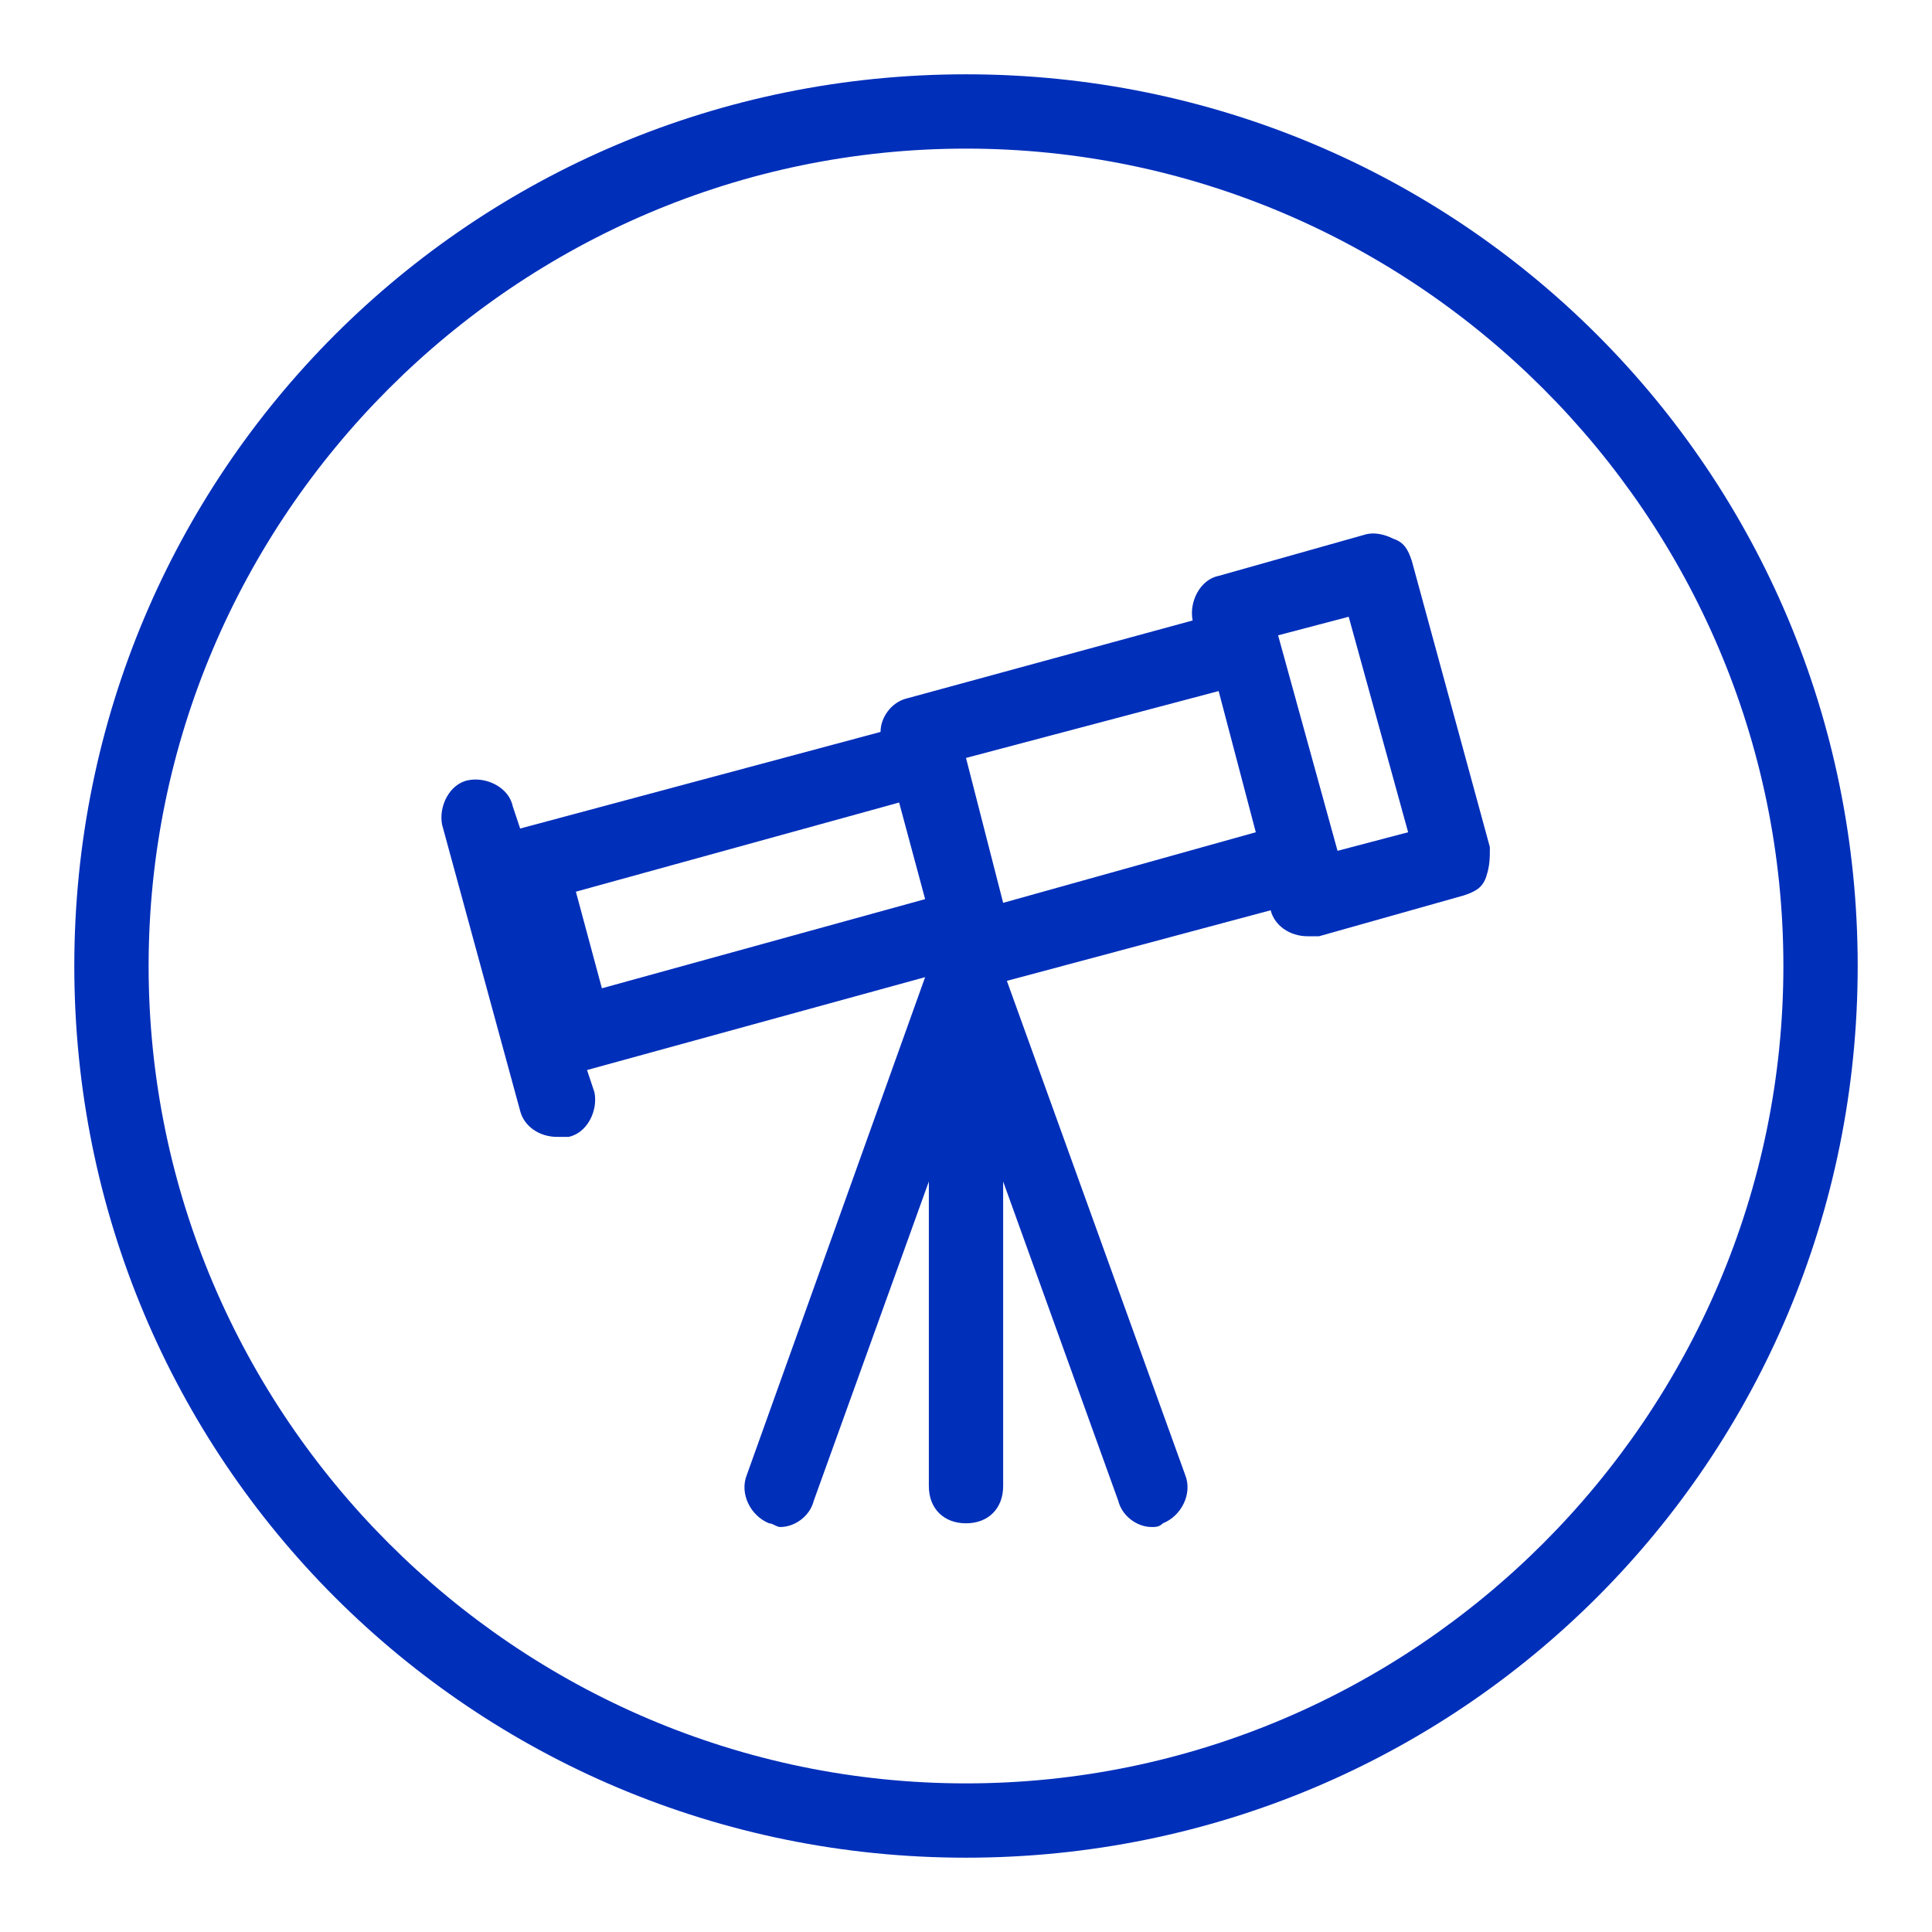 <?xml version="1.0" encoding="utf-8"?>
<!-- Generator: Adobe Illustrator 24.0.1, SVG Export Plug-In . SVG Version: 6.00 Build 0)  -->
<svg version="1.1" id="Telescope" xmlns="http://www.w3.org/2000/svg" xmlns:xlink="http://www.w3.org/1999/xlink" x="0px" y="0px"
	 viewBox="0 0 52 52" style="enable-background:new 0 0 52 52;" xml:space="preserve">
<style type="text/css">
	.st0{fill:#002FBA;}
</style>
<path class="st0" d="M26,4c12.1,0,22,9.9,22,22s-9.9,22-22,22S4,38.1,4,26S13.9,4,26,4 M26,2C12.7,2,2,12.7,2,26s10.7,24,24,24
	s24-10.7,24-24S39.3,2,26,2L26,2z"/>
<path class="st0" d="M40.1,22.8L38,15.1c-0.1-0.3-0.2-0.5-0.5-0.6c-0.2-0.1-0.5-0.2-0.8-0.1l-3.9,1.1c-0.5,0.1-0.8,0.7-0.7,1.2
	l-7.7,2.1c-0.4,0.1-0.7,0.5-0.7,0.9L14,22.3l-0.2-0.6c-0.1-0.5-0.7-0.8-1.2-0.7c-0.5,0.1-0.8,0.7-0.7,1.2l2.1,7.7
	c0.1,0.4,0.5,0.7,1,0.7c0.1,0,0.2,0,0.3,0c0.5-0.1,0.8-0.7,0.7-1.2l-0.2-0.6l0,0l9.1-2.5l-4.8,13.4c-0.2,0.5,0.1,1.1,0.6,1.3
	c0.1,0,0.2,0.1,0.3,0.1c0.4,0,0.8-0.3,0.9-0.7l3.1-8.6V40c0,0.6,0.4,1,1,1s1-0.4,1-1v-8.2l3.1,8.6c0.1,0.4,0.5,0.7,0.9,0.7
	c0.1,0,0.2,0,0.3-0.1c0.5-0.2,0.8-0.8,0.6-1.3l-4.8-13.3l7.1-1.9l0,0c0.1,0.4,0.5,0.7,1,0.7c0.1,0,0.2,0,0.3,0l3.9-1.1
	c0.3-0.1,0.5-0.2,0.6-0.5C40.1,23.3,40.1,23.1,40.1,22.8z M15.5,24l8.7-2.4l0.7,2.6l-8.7,2.4L15.5,24z M27,24.3l-1-3.9l6.8-1.8
	l0.5,1.9l0.5,1.9L27,24.3z M36,22.9l-1.6-5.8l1.9-0.5l1.6,5.8L36,22.9z"/>
</svg>
